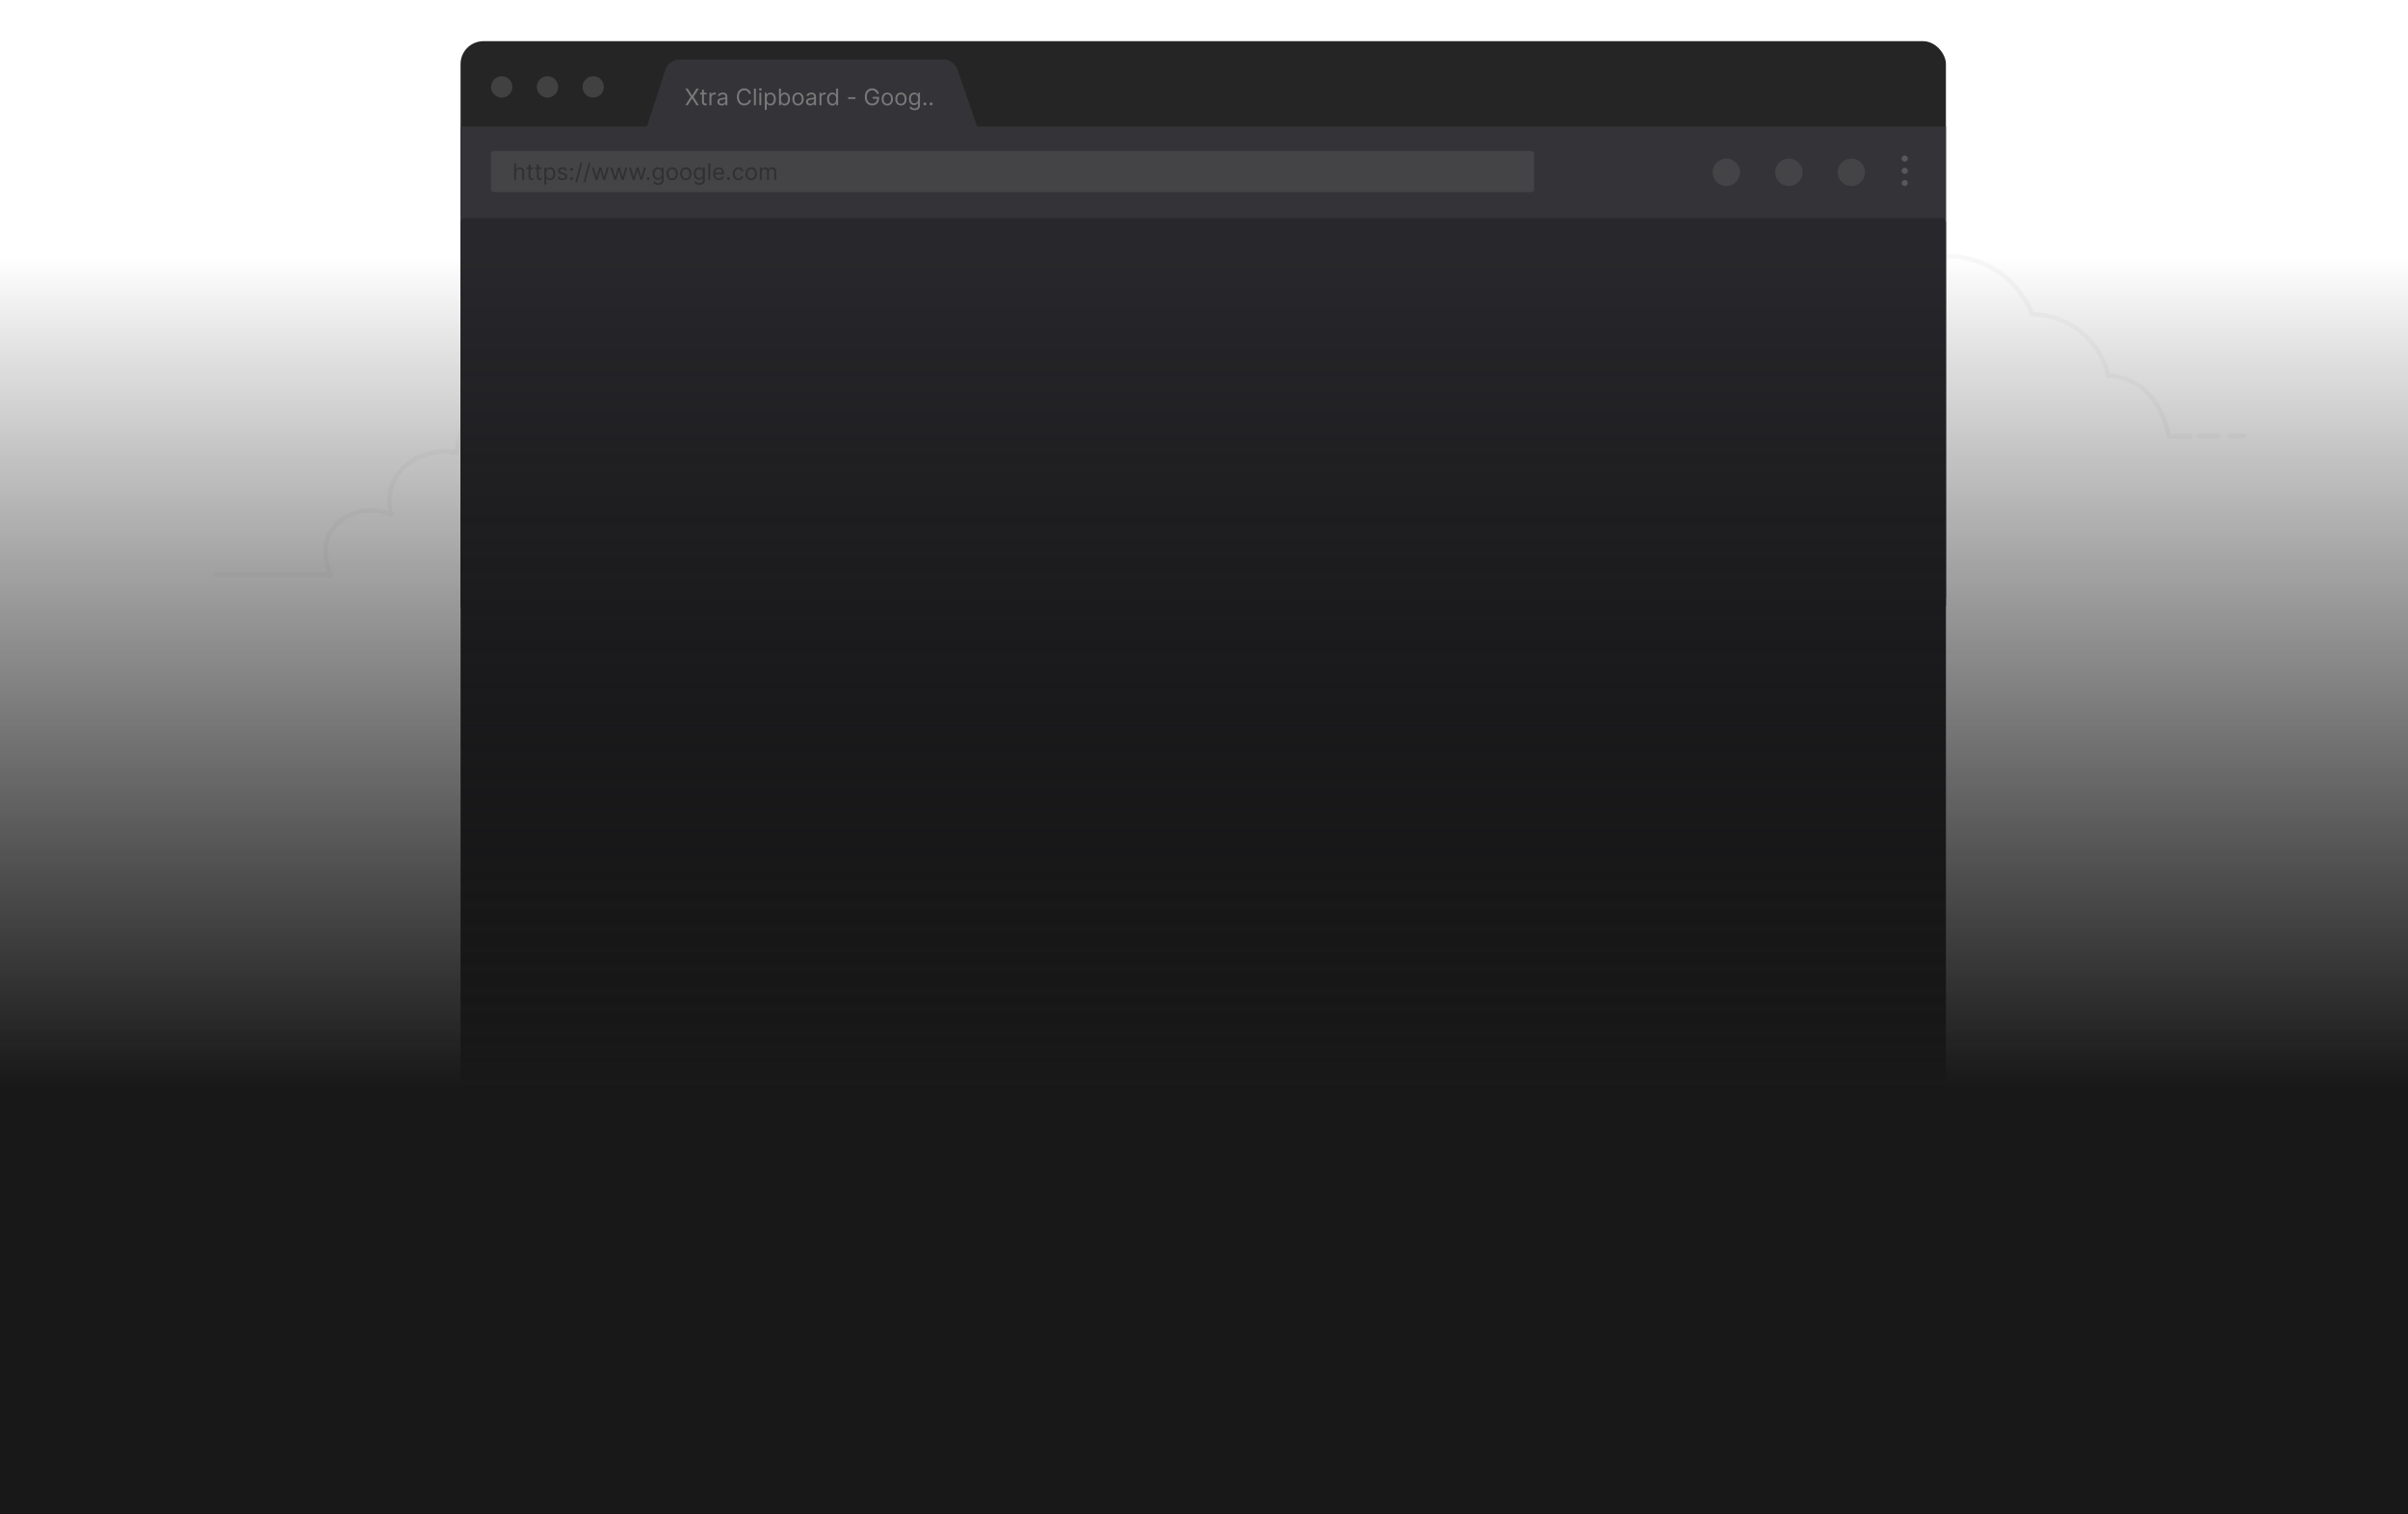 <svg
	width="1579"
	height="993"
	viewBox="0 0 1579 993"
	fill="none"
	xmlns="http://www.w3.org/2000/svg"
>
	<g opacity="0.11">
		<path
			d="M496 377.006H482C480.167 364.173 469.7 338.306 442.5 337.506C440 324.673 426.5 298.606 392.5 297.006C375.5 252.244 305.5 240.744 299.5 297.006C276 292.244 249.5 309.244 256.5 337.506C236.5 328.244 202.6 343.006 217 377.006H141"
			stroke="#C0C0C0"
			stroke-width="3"
			stroke-linecap="round"
			stroke-linejoin="round"
		/>
		<path
			d="M531.5 376.744H522M514.5 376.744H501.5"
			stroke="#C0C0C0"
			stroke-width="3"
			stroke-linecap="round"
			stroke-linejoin="round"
		/>
	</g>
	<g opacity="0.11">
		<path
			d="M1436 286.006H1422C1420.17 273.173 1409.7 247.306 1382.5 246.506C1380 233.673 1366.5 207.606 1332.5 206.006C1315.5 161.244 1245.5 149.744 1239.5 206.006C1216 201.244 1189.5 218.244 1196.5 246.506C1176.5 237.244 1142.6 252.006 1157 286.006H1081"
			stroke="#C0C0C0"
			stroke-width="3"
			stroke-linecap="round"
			stroke-linejoin="round"
		/>
		<path
			d="M1471.5 285.744H1462M1454.5 285.744H1441.5"
			stroke="#C0C0C0"
			stroke-width="3"
			stroke-linecap="round"
			stroke-linejoin="round"
		/>
	</g>
	<g filter="url(#filter0_b)">
		<rect
			x="302"
			y="27"
			width="974"
			height="379"
			rx="15"
			fill="#252525"
		/>
	</g>
	<path
		d="M302 83H1276V397C1276 398.657 1274.66 400 1273 400H305C303.343 400 302 398.657 302 397V83Z"
		fill="#343438"
	/>
	<g opacity="0.2">
		<circle
			cx="1249"
			cy="104"
			r="2"
			fill="#E3E5EF"
		/>
		<circle
			cx="1249"
			cy="112"
			r="2"
			fill="#E3E5EF"
		/>
		<circle
			cx="1249"
			cy="120"
			r="2"
			fill="#E3E5EF"
		/>
	</g>
	<circle
		opacity="0.2"
		cx="1132"
		cy="113"
		r="9"
		fill="#858585"
	/>
	<circle
		opacity="0.2"
		cx="1173"
		cy="113"
		r="9"
		fill="#858585"
	/>
	<circle
		opacity="0.2"
		cx="1214"
		cy="113"
		r="9"
		fill="#858585"
	/>
	<path
		d="M436.259 45.919C437.595 41.794 441.437 39 445.773 39H618.382C622.643 39 626.436 41.7 627.831 45.725L651.399 113.725C653.651 120.222 648.826 127 641.951 127H423.75C416.96 127 412.145 120.378 414.236 113.919L436.259 45.919Z"
		fill="#343438"
	/>
	<path
		opacity="0.2"
		d="M322 101C322 99.895 322.895 99 324 99H1004C1005.1 99 1006 99.895 1006 101V124C1006 125.105 1005.1 126 1004 126H324C322.895 126 322 125.105 322 124V101Z"
		fill="#858585"
	/>
	<rect
		x="302"
		y="143"
		width="974"
		height="566"
		rx="3"
		fill="#28282C"
	/>
	<circle
		cx="329"
		cy="57"
		r="7"
		fill="#414141"
	/>
	<circle
		cx="359"
		cy="57"
		r="7"
		fill="#414141"
	/>
	<circle
		cx="389"
		cy="57"
		r="7"
		fill="#414141"
	/>
	<g opacity="0.3">
		<path
			d="M338.408 113.078C338.408 111.651 339.319 110.841 340.56 110.841C341.742 110.841 342.456 111.587 342.456 112.886V118H343.713V112.801C343.713 110.697 342.595 109.712 340.922 109.712C339.633 109.712 338.898 110.25 338.514 111.097H338.408V107.091H337.151V118H338.408V113.078Z"
			fill="black"
		/>
		<path
			d="M349.571 109.818H347.824V107.858H346.567V109.818H345.331V110.884H346.567V115.997C346.567 117.425 347.717 118.107 348.783 118.107C349.252 118.107 349.55 118.021 349.72 117.957L349.465 116.828C349.358 116.849 349.188 116.892 348.911 116.892C348.357 116.892 347.824 116.722 347.824 115.656V110.884H349.571V109.818Z"
			fill="black"
		/>
		<path
			d="M355.02 109.818H353.273V107.858H352.016V109.818H350.78V110.884H352.016V115.997C352.016 117.425 353.167 118.107 354.232 118.107C354.701 118.107 354.999 118.021 355.17 117.957L354.914 116.828C354.807 116.849 354.637 116.892 354.36 116.892C353.806 116.892 353.273 116.722 353.273 115.656V110.884H355.02V109.818Z"
			fill="black"
		/>
		<path
			d="M356.911 121.068H358.168V116.743H358.275C358.552 117.19 359.085 118.17 360.661 118.17C362.707 118.17 364.134 116.53 364.134 113.93C364.134 111.352 362.707 109.712 360.64 109.712C359.042 109.712 358.552 110.692 358.275 111.118H358.126V109.818H356.911V121.068ZM358.147 113.909C358.147 112.077 358.957 110.841 360.491 110.841C362.089 110.841 362.877 112.183 362.877 113.909C362.877 115.656 362.068 117.041 360.491 117.041C358.978 117.041 358.147 115.763 358.147 113.909Z"
			fill="black"
		/>
		<path
			d="M371.847 111.651C371.453 110.489 370.569 109.712 368.95 109.712C367.224 109.712 365.945 110.692 365.945 112.077C365.945 113.206 366.617 113.962 368.119 114.314L369.482 114.634C370.308 114.825 370.697 115.219 370.697 115.784C370.697 116.487 369.951 117.062 368.779 117.062C367.751 117.062 367.107 116.62 366.883 115.741L365.69 116.04C365.983 117.43 367.128 118.17 368.801 118.17C370.702 118.17 371.997 117.132 371.997 115.72C371.997 114.58 371.283 113.861 369.823 113.504L368.609 113.206C367.639 112.966 367.203 112.641 367.203 112.013C367.203 111.31 367.948 110.798 368.95 110.798C370.047 110.798 370.5 111.406 370.718 111.97L371.847 111.651Z"
			fill="black"
		/>
		<path
			d="M374.805 118.085C375.332 118.085 375.764 117.654 375.764 117.126C375.764 116.599 375.332 116.168 374.805 116.168C374.278 116.168 373.846 116.599 373.846 117.126C373.846 117.654 374.278 118.085 374.805 118.085ZM374.805 112.013C375.332 112.013 375.764 111.581 375.764 111.054C375.764 110.527 375.332 110.095 374.805 110.095C374.278 110.095 373.846 110.527 373.846 111.054C373.846 111.581 374.278 112.013 374.805 112.013Z"
			fill="black"
		/>
		<path
			d="M381.876 106.58H380.726L377.21 119.641H378.361L381.876 106.58Z"
			fill="black"
		/>
		<path
			d="M387.223 106.58H386.072L382.557 119.641H383.707L387.223 106.58Z"
			fill="black"
		/>
		<path
			d="M390.567 118H391.803L393.592 111.714H393.72L395.51 118H396.746L399.239 109.818H397.918L396.149 116.061H396.064L394.338 109.818H392.996L391.249 116.082H391.163L389.395 109.818H388.074L390.567 118Z"
			fill="black"
		/>
		<path
			d="M402.754 118H403.99L405.78 111.714H405.908L407.698 118H408.933L411.426 109.818H410.105L408.337 116.061H408.251L406.526 109.818H405.183L403.436 116.082H403.351L401.582 109.818H400.261L402.754 118Z"
			fill="black"
		/>
		<path
			d="M414.942 118H416.178L417.967 111.714H418.095L419.885 118H421.121L423.614 109.818H422.293L420.524 116.061H420.439L418.713 109.818H417.371L415.624 116.082H415.538L413.77 109.818H412.449L414.942 118Z"
			fill="black"
		/>
		<path
			d="M425.079 118.085C425.606 118.085 426.037 117.654 426.037 117.126C426.037 116.599 425.606 116.168 425.079 116.168C424.551 116.168 424.12 116.599 424.12 117.126C424.12 117.654 424.551 118.085 425.079 118.085Z"
			fill="black"
		/>
		<path
			d="M431.596 121.239C433.556 121.239 435.133 120.344 435.133 118.234V109.818H433.918V111.118H433.79C433.513 110.692 433.002 109.712 431.404 109.712C429.337 109.712 427.91 111.352 427.91 113.866C427.91 116.423 429.401 117.872 431.383 117.872C432.981 117.872 433.492 116.935 433.769 116.487H433.876V118.149C433.876 119.513 432.917 120.131 431.596 120.131C430.11 120.131 429.588 119.348 429.252 118.895L428.251 119.598C428.762 120.456 429.769 121.239 431.596 121.239ZM431.553 116.743C429.976 116.743 429.167 115.55 429.167 113.845C429.167 112.183 429.955 110.841 431.553 110.841C433.087 110.841 433.897 112.077 433.897 113.845C433.897 115.656 433.066 116.743 431.553 116.743Z"
			fill="black"
		/>
		<path
			d="M440.758 118.17C442.974 118.17 444.465 116.487 444.465 113.952C444.465 111.395 442.974 109.712 440.758 109.712C438.542 109.712 437.05 111.395 437.05 113.952C437.05 116.487 438.542 118.17 440.758 118.17ZM440.758 117.041C439.074 117.041 438.307 115.592 438.307 113.952C438.307 112.311 439.074 110.841 440.758 110.841C442.441 110.841 443.208 112.311 443.208 113.952C443.208 115.592 442.441 117.041 440.758 117.041Z"
			fill="black"
		/>
		<path
			d="M449.708 118.17C451.924 118.17 453.415 116.487 453.415 113.952C453.415 111.395 451.924 109.712 449.708 109.712C447.492 109.712 446.001 111.395 446.001 113.952C446.001 116.487 447.492 118.17 449.708 118.17ZM449.708 117.041C448.025 117.041 447.258 115.592 447.258 113.952C447.258 112.311 448.025 110.841 449.708 110.841C451.391 110.841 452.158 112.311 452.158 113.952C452.158 115.592 451.391 117.041 449.708 117.041Z"
			fill="black"
		/>
		<path
			d="M458.637 121.239C460.597 121.239 462.174 120.344 462.174 118.234V109.818H460.959V111.118H460.831C460.554 110.692 460.043 109.712 458.445 109.712C456.378 109.712 454.951 111.352 454.951 113.866C454.951 116.423 456.442 117.872 458.424 117.872C460.022 117.872 460.533 116.935 460.81 116.487H460.917V118.149C460.917 119.513 459.958 120.131 458.637 120.131C457.151 120.131 456.629 119.348 456.293 118.895L455.292 119.598C455.803 120.456 456.81 121.239 458.637 121.239ZM458.594 116.743C457.017 116.743 456.208 115.55 456.208 113.845C456.208 112.183 456.996 110.841 458.594 110.841C460.128 110.841 460.938 112.077 460.938 113.845C460.938 115.656 460.107 116.743 458.594 116.743Z"
			fill="black"
		/>
		<path
			d="M465.732 107.091H464.475V118H465.732V107.091Z"
			fill="black"
		/>
		<path
			d="M471.465 118.17C473.127 118.17 474.341 117.339 474.725 116.104L473.51 115.763C473.191 116.615 472.45 117.041 471.465 117.041C469.989 117.041 468.972 116.088 468.913 114.335H474.853V113.803C474.853 110.756 473.042 109.712 471.337 109.712C469.121 109.712 467.651 111.459 467.651 113.973C467.651 116.487 469.1 118.17 471.465 118.17ZM468.913 113.249C468.999 111.975 469.899 110.841 471.337 110.841C472.701 110.841 473.574 111.864 473.574 113.249H468.913Z"
			fill="black"
		/>
		<path
			d="M477.681 118.085C478.208 118.085 478.64 117.654 478.64 117.126C478.64 116.599 478.208 116.168 477.681 116.168C477.154 116.168 476.722 116.599 476.722 117.126C476.722 117.654 477.154 118.085 477.681 118.085Z"
			fill="black"
		/>
		<path
			d="M484.22 118.17C486.031 118.17 487.224 117.062 487.437 115.614H486.18C485.945 116.509 485.2 117.041 484.22 117.041C482.728 117.041 481.769 115.805 481.769 113.909C481.769 112.055 482.749 110.841 484.22 110.841C485.328 110.841 485.988 111.523 486.18 112.268H487.437C487.224 110.734 485.924 109.712 484.198 109.712C481.982 109.712 480.512 111.459 480.512 113.952C480.512 116.402 481.918 118.17 484.22 118.17Z"
			fill="black"
		/>
		<path
			d="M492.599 118.17C494.814 118.17 496.306 116.487 496.306 113.952C496.306 111.395 494.814 109.712 492.599 109.712C490.383 109.712 488.891 111.395 488.891 113.952C488.891 116.487 490.383 118.17 492.599 118.17ZM492.599 117.041C490.915 117.041 490.148 115.592 490.148 113.952C490.148 112.311 490.915 110.841 492.599 110.841C494.282 110.841 495.049 112.311 495.049 113.952C495.049 115.592 494.282 117.041 492.599 117.041Z"
			fill="black"
		/>
		<path
			d="M498.225 118H499.482V112.886C499.482 111.688 500.356 110.841 501.336 110.841C502.289 110.841 502.955 111.464 502.955 112.396V118H504.233V112.673C504.233 111.619 504.894 110.841 506.044 110.841C506.939 110.841 507.706 111.315 507.706 112.524V118H508.963V112.524C508.963 110.601 507.93 109.712 506.471 109.712C505.299 109.712 504.441 110.25 504.02 111.097H503.935C503.53 110.223 502.816 109.712 501.74 109.712C500.675 109.712 499.887 110.223 499.546 111.097H499.439V109.818H498.225V118Z"
			fill="black"
		/>
	</g>
	<path
		d="M450.96 58.091H449.405L452.92 63.545L449.405 69H450.96L453.773 64.547H453.858L456.67 69H458.226L454.795 63.545L458.226 58.091H456.67L453.858 62.629H453.773L450.96 58.091Z"
		fill="#797979"
	/>
	<path
		d="M463.333 60.818H461.586V58.858H460.329V60.818H459.093V61.883H460.329V66.997C460.329 68.425 461.479 69.106 462.544 69.106C463.013 69.106 463.311 69.021 463.482 68.957L463.226 67.828C463.12 67.849 462.949 67.892 462.672 67.892C462.118 67.892 461.586 67.722 461.586 66.656V61.883H463.333V60.818Z"
		fill="#797979"
	/>
	<path
		d="M465.224 69H466.481V63.822C466.481 62.715 467.354 61.905 468.548 61.905C468.883 61.905 469.229 61.969 469.315 61.99V60.712C469.171 60.701 468.841 60.69 468.654 60.69C467.674 60.69 466.822 61.244 466.523 62.054H466.438V60.818H465.224V69Z"
		fill="#797979"
	/>
	<path
		d="M473.212 69.192C474.64 69.192 475.386 68.425 475.641 67.892H475.705V69H476.962V63.609C476.962 61.01 474.981 60.712 473.937 60.712C472.701 60.712 471.295 61.138 470.656 62.629L471.849 63.055C472.126 62.459 472.781 61.82 473.98 61.82C475.135 61.82 475.705 62.432 475.705 63.481V63.524C475.705 64.131 475.087 64.078 473.596 64.27C472.078 64.467 470.421 64.803 470.421 66.678C470.421 68.276 471.657 69.192 473.212 69.192ZM473.404 68.062C472.403 68.062 471.678 67.615 471.678 66.742C471.678 65.783 472.552 65.484 473.532 65.356C474.065 65.293 475.492 65.144 475.705 64.888V66.038C475.705 67.061 474.896 68.062 473.404 68.062Z"
		fill="#797979"
	/>
	<path
		d="M492.425 61.5C492.02 59.263 490.23 57.942 488.035 57.942C485.244 57.942 483.22 60.094 483.22 63.545C483.22 66.997 485.244 69.149 488.035 69.149C490.23 69.149 492.02 67.828 492.425 65.591H491.104C490.784 67.104 489.484 67.913 488.035 67.913C486.054 67.913 484.498 66.379 484.498 63.545C484.498 60.712 486.054 59.178 488.035 59.178C489.484 59.178 490.784 59.987 491.104 61.5H492.425Z"
		fill="#797979"
	/>
	<path
		d="M495.646 58.091H494.389V69H495.646V58.091Z"
		fill="#797979"
	/>
	<path
		d="M497.948 69H499.205V60.818H497.948V69ZM498.588 59.455C499.078 59.455 499.482 59.071 499.482 58.602C499.482 58.133 499.078 57.75 498.588 57.75C498.098 57.75 497.693 58.133 497.693 58.602C497.693 59.071 498.098 59.455 498.588 59.455Z"
		fill="#797979"
	/>
	<path
		d="M501.508 72.068H502.765V67.743H502.872C503.149 68.19 503.681 69.171 505.258 69.171C507.303 69.171 508.731 67.53 508.731 64.93C508.731 62.352 507.303 60.712 505.237 60.712C503.639 60.712 503.149 61.692 502.872 62.118H502.722V60.818H501.508V72.068ZM502.744 64.909C502.744 63.077 503.553 61.841 505.087 61.841C506.686 61.841 507.474 63.183 507.474 64.909C507.474 66.656 506.664 68.041 505.087 68.041C503.575 68.041 502.744 66.763 502.744 64.909Z"
		fill="#797979"
	/>
	<path
		d="M510.819 69H512.034V67.743H512.183C512.46 68.19 512.992 69.171 514.569 69.171C516.614 69.171 518.042 67.53 518.042 64.93C518.042 62.352 516.614 60.712 514.548 60.712C512.95 60.712 512.46 61.692 512.183 62.118H512.076V58.091H510.819V69ZM512.055 64.909C512.055 63.077 512.864 61.841 514.399 61.841C515.997 61.841 516.785 63.183 516.785 64.909C516.785 66.656 515.975 68.041 514.399 68.041C512.886 68.041 512.055 66.763 512.055 64.909Z"
		fill="#797979"
	/>
	<path
		d="M523.289 69.171C525.505 69.171 526.996 67.487 526.996 64.952C526.996 62.395 525.505 60.712 523.289 60.712C521.073 60.712 519.581 62.395 519.581 64.952C519.581 67.487 521.073 69.171 523.289 69.171ZM523.289 68.041C521.606 68.041 520.839 66.592 520.839 64.952C520.839 63.311 521.606 61.841 523.289 61.841C524.972 61.841 525.739 63.311 525.739 64.952C525.739 66.592 524.972 68.041 523.289 68.041Z"
		fill="#797979"
	/>
	<path
		d="M531.323 69.192C532.75 69.192 533.496 68.425 533.752 67.892H533.816V69H535.073V63.609C535.073 61.01 533.091 60.712 532.047 60.712C530.811 60.712 529.405 61.138 528.766 62.629L529.959 63.055C530.236 62.459 530.891 61.82 532.09 61.82C533.246 61.82 533.816 62.432 533.816 63.481V63.524C533.816 64.131 533.198 64.078 531.706 64.27C530.188 64.467 528.532 64.803 528.532 66.678C528.532 68.276 529.767 69.192 531.323 69.192ZM531.515 68.062C530.513 68.062 529.789 67.615 529.789 66.742C529.789 65.783 530.662 65.484 531.642 65.356C532.175 65.293 533.603 65.144 533.816 64.888V66.038C533.816 67.061 533.006 68.062 531.515 68.062Z"
		fill="#797979"
	/>
	<path
		d="M537.367 69H538.624V63.822C538.624 62.715 539.498 61.905 540.691 61.905C541.027 61.905 541.373 61.969 541.458 61.99V60.712C541.314 60.701 540.984 60.69 540.798 60.69C539.818 60.69 538.965 61.244 538.667 62.054H538.582V60.818H537.367V69Z"
		fill="#797979"
	/>
	<path
		d="M545.789 69.171C547.366 69.171 547.898 68.19 548.175 67.743H548.324V69H549.539V58.091H548.282V62.118H548.175C547.898 61.692 547.408 60.712 545.81 60.712C543.743 60.712 542.316 62.352 542.316 64.93C542.316 67.53 543.743 69.171 545.789 69.171ZM545.959 68.041C544.383 68.041 543.573 66.656 543.573 64.909C543.573 63.183 544.361 61.841 545.959 61.841C547.493 61.841 548.303 63.077 548.303 64.909C548.303 66.763 547.472 68.041 545.959 68.041Z"
		fill="#797979"
	/>
	<path
		d="M560.922 63.737H556.149V64.909H560.922V63.737Z"
		fill="#797979"
	/>
	<path
		d="M574.981 61.5H576.344C575.939 59.391 574.171 57.942 571.87 57.942C569.073 57.942 567.097 60.094 567.097 63.545C567.097 66.997 569.057 69.149 571.955 69.149C574.554 69.149 576.408 67.418 576.408 64.717V63.545H572.253V64.717H575.13C575.092 66.678 573.803 67.913 571.955 67.913C569.931 67.913 568.375 66.379 568.375 63.545C568.375 60.712 569.931 59.178 571.87 59.178C573.446 59.178 574.517 60.067 574.981 61.5Z"
		fill="#797979"
	/>
	<path
		d="M581.824 69.171C584.04 69.171 585.531 67.487 585.531 64.952C585.531 62.395 584.04 60.712 581.824 60.712C579.608 60.712 578.117 62.395 578.117 64.952C578.117 67.487 579.608 69.171 581.824 69.171ZM581.824 68.041C580.141 68.041 579.374 66.592 579.374 64.952C579.374 63.311 580.141 61.841 581.824 61.841C583.507 61.841 584.274 63.311 584.274 64.952C584.274 66.592 583.507 68.041 581.824 68.041Z"
		fill="#797979"
	/>
	<path
		d="M590.774 69.171C592.99 69.171 594.482 67.487 594.482 64.952C594.482 62.395 592.99 60.712 590.774 60.712C588.558 60.712 587.067 62.395 587.067 64.952C587.067 67.487 588.558 69.171 590.774 69.171ZM590.774 68.041C589.091 68.041 588.324 66.592 588.324 64.952C588.324 63.311 589.091 61.841 590.774 61.841C592.457 61.841 593.224 63.311 593.224 64.952C593.224 66.592 592.457 68.041 590.774 68.041Z"
		fill="#797979"
	/>
	<path
		d="M599.703 72.239C601.663 72.239 603.24 71.344 603.24 69.234V60.818H602.026V62.118H601.898C601.621 61.692 601.109 60.712 599.511 60.712C597.445 60.712 596.017 62.352 596.017 64.867C596.017 67.423 597.508 68.872 599.49 68.872C601.088 68.872 601.599 67.935 601.876 67.487H601.983V69.149C601.983 70.513 601.024 71.131 599.703 71.131C598.217 71.131 597.695 70.348 597.359 69.895L596.358 70.598C596.869 71.456 597.876 72.239 599.703 72.239ZM599.66 67.743C598.084 67.743 597.274 66.55 597.274 64.845C597.274 63.183 598.062 61.841 599.66 61.841C601.195 61.841 602.004 63.077 602.004 64.845C602.004 66.656 601.173 67.743 599.66 67.743Z"
		fill="#797979"
	/>
	<path
		d="M606.457 69.085C606.985 69.085 607.416 68.654 607.416 68.126C607.416 67.599 606.985 67.168 606.457 67.168C605.93 67.168 605.499 67.599 605.499 68.126C605.499 68.654 605.93 69.085 606.457 69.085Z"
		fill="#797979"
	/>
	<path
		d="M610.588 69.085C611.116 69.085 611.547 68.654 611.547 68.126C611.547 67.599 611.116 67.168 610.588 67.168C610.061 67.168 609.629 67.599 609.629 68.126C609.629 68.654 610.061 69.085 610.588 69.085Z"
		fill="#797979"
	/>
	<rect
		y="168"
		width="1579"
		height="825"
		fill="url(#paint0_linear)"
	/>
	<defs>
		<filter
			id="filter0_b"
			x="260"
			y="-15"
			width="1058"
			height="463"
			filterUnits="userSpaceOnUse"
			color-interpolation-filters="sRGB"
		>
			<feFlood
				flood-opacity="0"
				result="BackgroundImageFix"
			/>
			<feGaussianBlur
				in="BackgroundImage"
				stdDeviation="21"
			/>
			<feComposite
				in2="SourceAlpha"
				operator="in"
				result="effect1_backgroundBlur"
			/>
			<feBlend
				mode="normal"
				in="SourceGraphic"
				in2="effect1_backgroundBlur"
				result="shape"
			/>
		</filter>
		<linearGradient
			id="paint0_linear"
			x1="789.5"
			y1="168"
			x2="789.5"
			y2="993"
			gradientUnits="userSpaceOnUse"
		>
			<stop stop-opacity="0" />
			<stop
				offset="0.661"
				stop-color="#181818"
			/>
		</linearGradient>
	</defs>
</svg>

